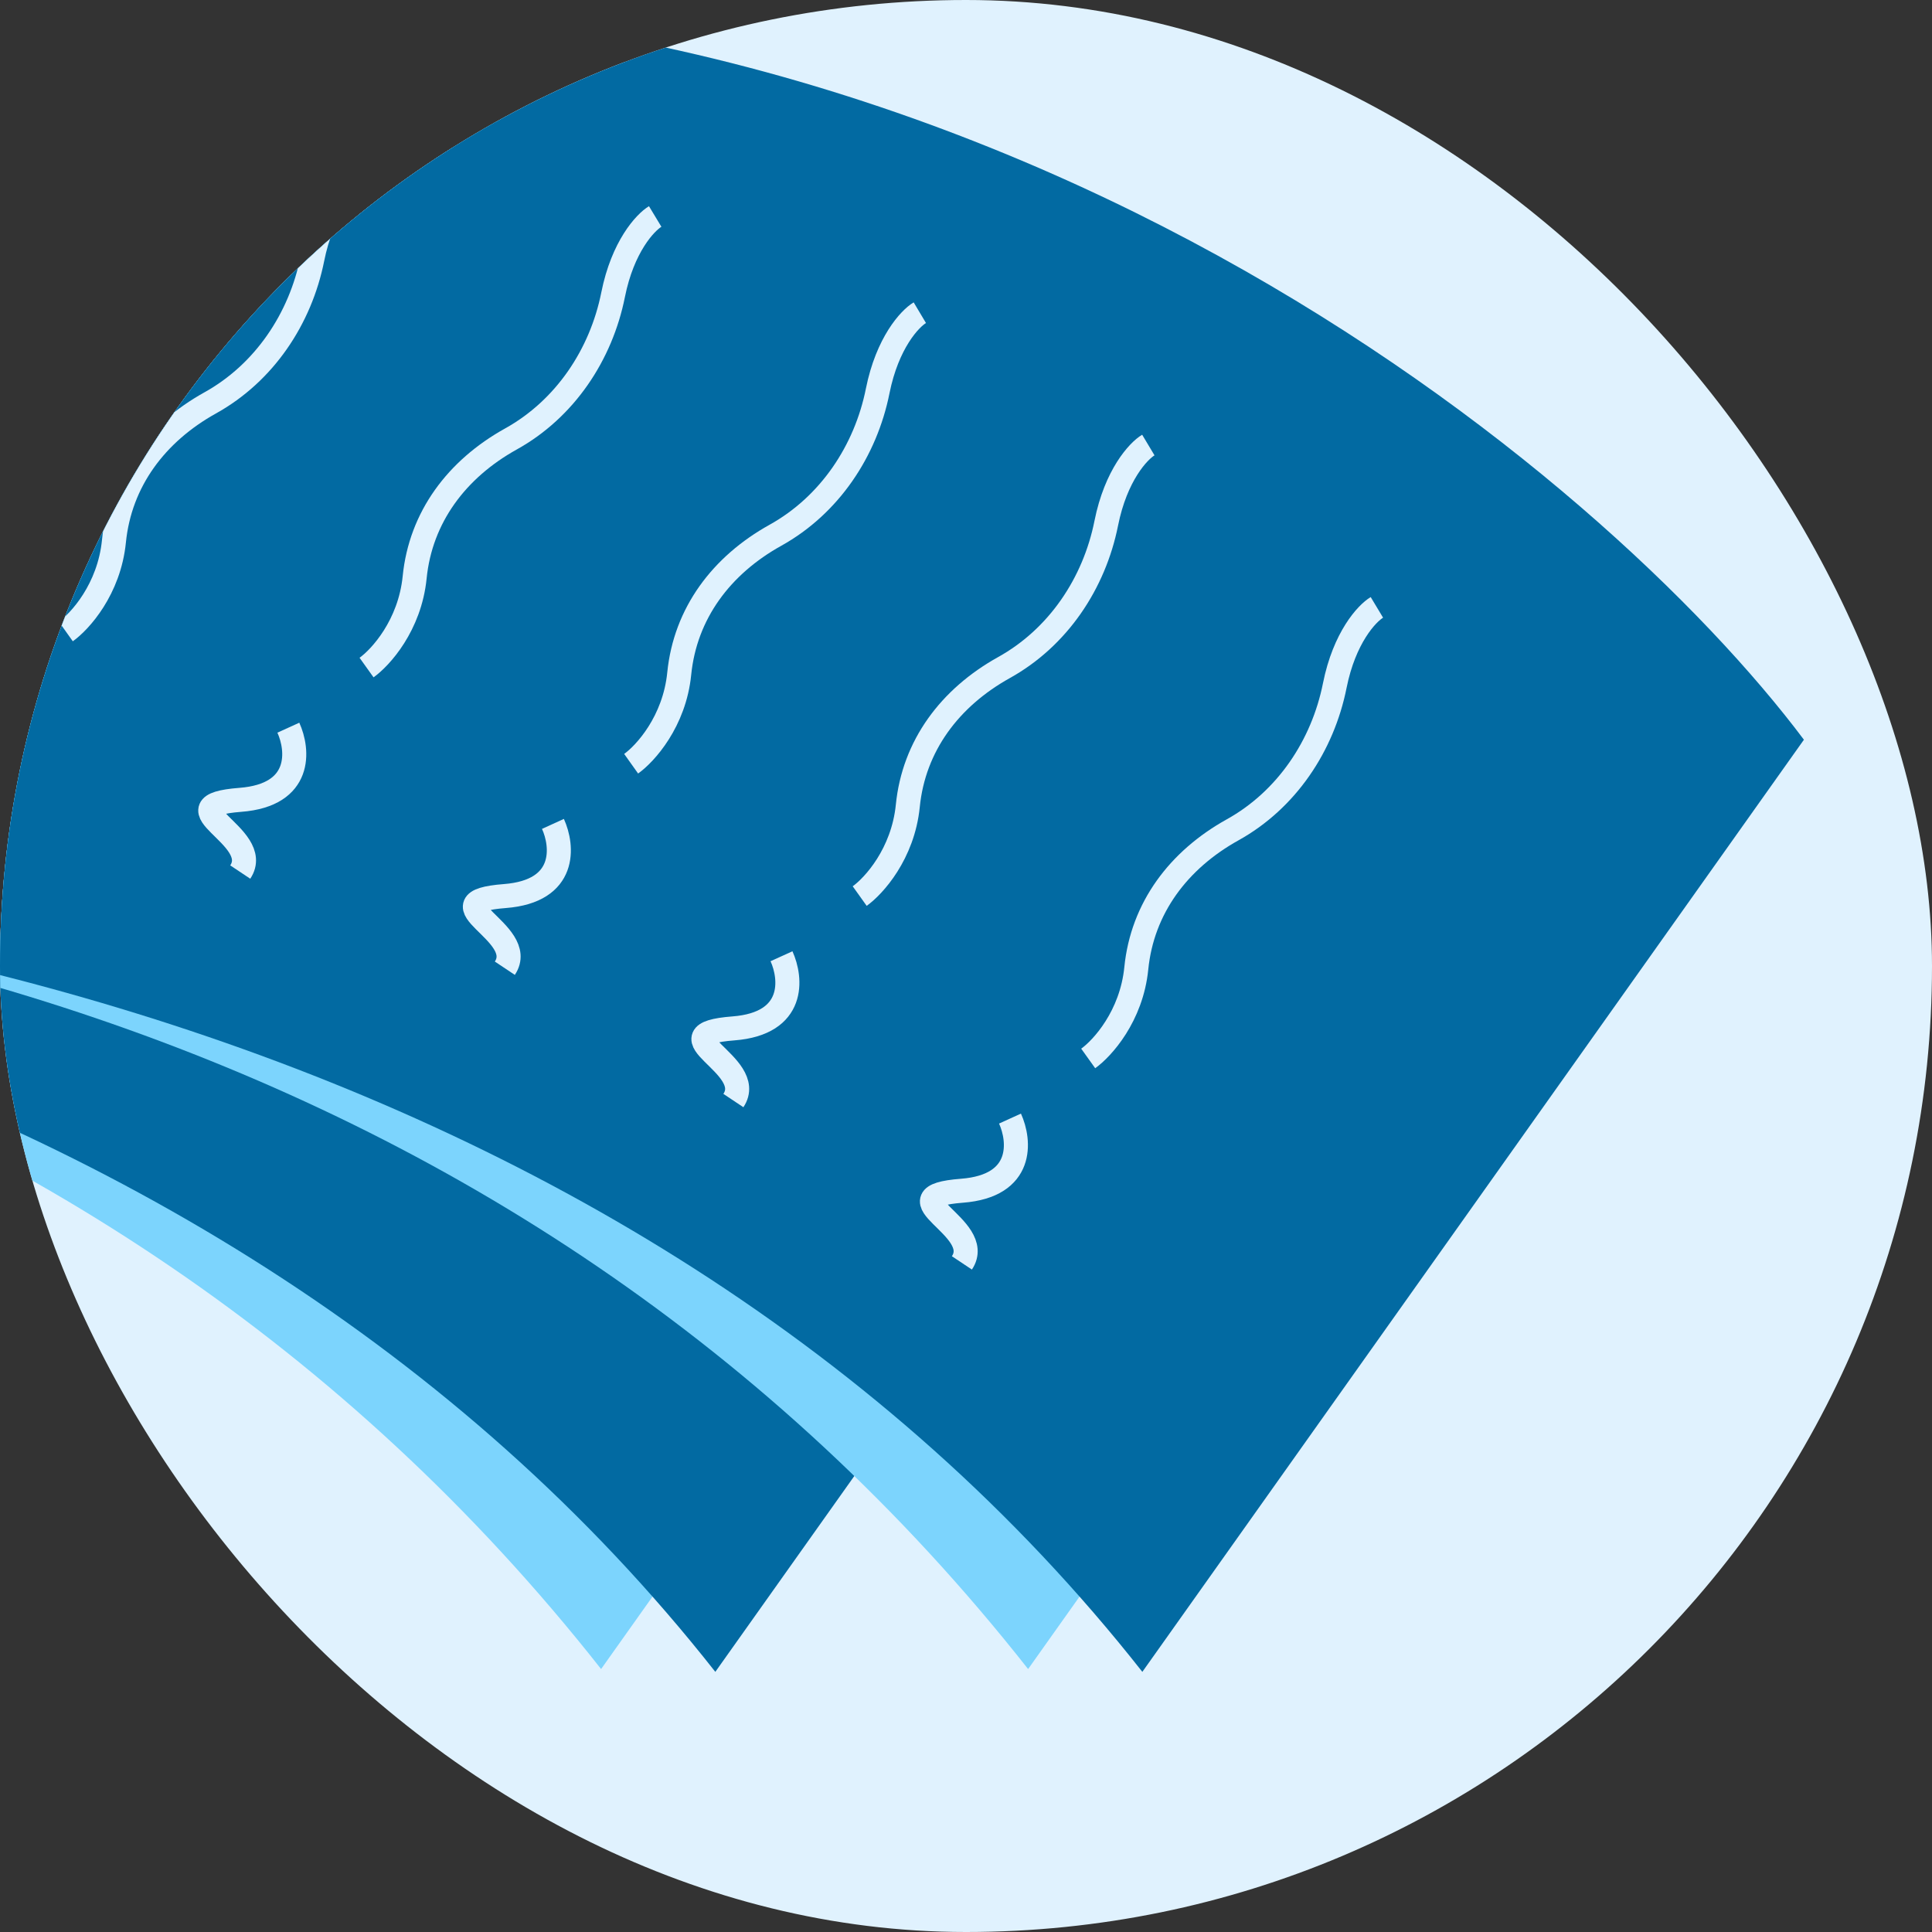<svg width="40" height="40" viewBox="0 0 40 40" fill="none" xmlns="http://www.w3.org/2000/svg">
<rect x="0" y="0" width="40" height="40" fill="#333333" stroke="none"/>
<g clip-path="url(#clip0_15497_18821)">
<rect width="40" height="40" rx="20" fill="#E0F2FE"/>
<path d="M26.142 15.256L12.445 34.556C1.861 21.108 -14.575 17.432 -29.268 18.428C-22.959 13.033 -15.87 0.498 -14.575 0.498C-13.28 0.498 -10.632 0.189 -8.349 0.065C9.382 -0.931 22.033 9.777 26.142 15.256Z" fill="#7CD4FD"/>
<path d="M28.507 15.315L14.81 34.614C4.226 21.167 -14.451 17.431 -29.144 18.427C-22.835 13.032 -15.746 0.497 -14.451 0.497C-13.156 0.497 -8.267 0.248 -5.984 0.124C11.747 -0.873 24.398 9.836 28.507 15.315Z" fill="#026AA2"/>
<path d="M34.982 15.256L21.286 34.556C10.702 21.108 -5.734 17.432 -20.427 18.428C-14.118 13.033 -7.029 0.498 -5.734 0.498C-4.439 0.498 -1.791 0.189 0.492 0.065C18.223 -0.931 30.873 9.777 34.982 15.256Z" fill="#7CD4FD"/>
<path d="M37.348 15.315L23.651 34.614C13.067 21.167 -5.61 17.431 -20.303 18.427C-13.994 13.032 -6.905 0.497 -5.61 0.497C-4.315 0.497 0.574 0.248 2.857 0.124C20.588 -0.873 33.239 9.836 37.348 15.315Z" fill="#026AA2"/>
<path d="M28.507 12.575C28.299 12.7 27.834 13.198 27.635 14.194C27.386 15.439 26.639 16.56 25.518 17.182C24.398 17.805 23.651 18.801 23.526 20.046C23.427 21.042 22.821 21.706 22.53 21.914M20.911 23.159C21.119 23.616 21.21 24.554 19.915 24.653C18.297 24.778 20.413 25.4 19.915 26.147" stroke="#E0F2FE" stroke-width="0.498"/>
<path d="M23.775 9.214C23.568 9.338 23.103 9.836 22.904 10.833C22.655 12.078 21.908 13.198 20.787 13.821C19.666 14.444 18.919 15.44 18.795 16.685C18.695 17.681 18.089 18.345 17.799 18.552M16.18 19.798C16.387 20.254 16.479 21.192 15.184 21.292C13.565 21.416 15.682 22.039 15.184 22.786" stroke="#E0F2FE" stroke-width="0.498"/>
<path d="M19.044 6.474C18.836 6.598 18.372 7.096 18.172 8.092C17.923 9.337 17.176 10.458 16.056 11.081C14.935 11.703 14.188 12.699 14.063 13.945C13.964 14.941 13.358 15.605 13.067 15.812M11.448 17.058C11.656 17.514 11.747 18.452 10.452 18.552C8.834 18.676 10.95 19.299 10.452 20.046" stroke="#E0F2FE" stroke-width="0.498"/>
<path d="M13.565 4.482C13.358 4.607 12.893 5.105 12.694 6.101C12.445 7.346 11.698 8.467 10.577 9.089C9.456 9.712 8.709 10.708 8.585 11.953C8.485 12.95 7.879 13.614 7.589 13.821M5.97 15.066C6.178 15.523 6.269 16.461 4.974 16.56C3.355 16.685 5.472 17.308 4.974 18.055" stroke="#E0F2FE" stroke-width="0.498"/>
<path d="M7.34 3.735C7.132 3.86 6.667 4.358 6.468 5.354C6.219 6.599 5.472 7.72 4.351 8.342C3.231 8.965 2.484 9.961 2.359 11.206C2.26 12.202 1.654 12.867 1.363 13.074M-0.256 14.319C-0.048 14.776 0.043 15.714 -1.252 15.813C-2.87 15.938 -0.754 16.561 -1.252 17.308" stroke="#E0F2FE" stroke-width="0.498"/>
</g>
<defs>
<clipPath id="clip0_15497_18821">
<rect width="40" height="40" rx="20" fill="white"/>
</clipPath>
</defs>
</svg>
